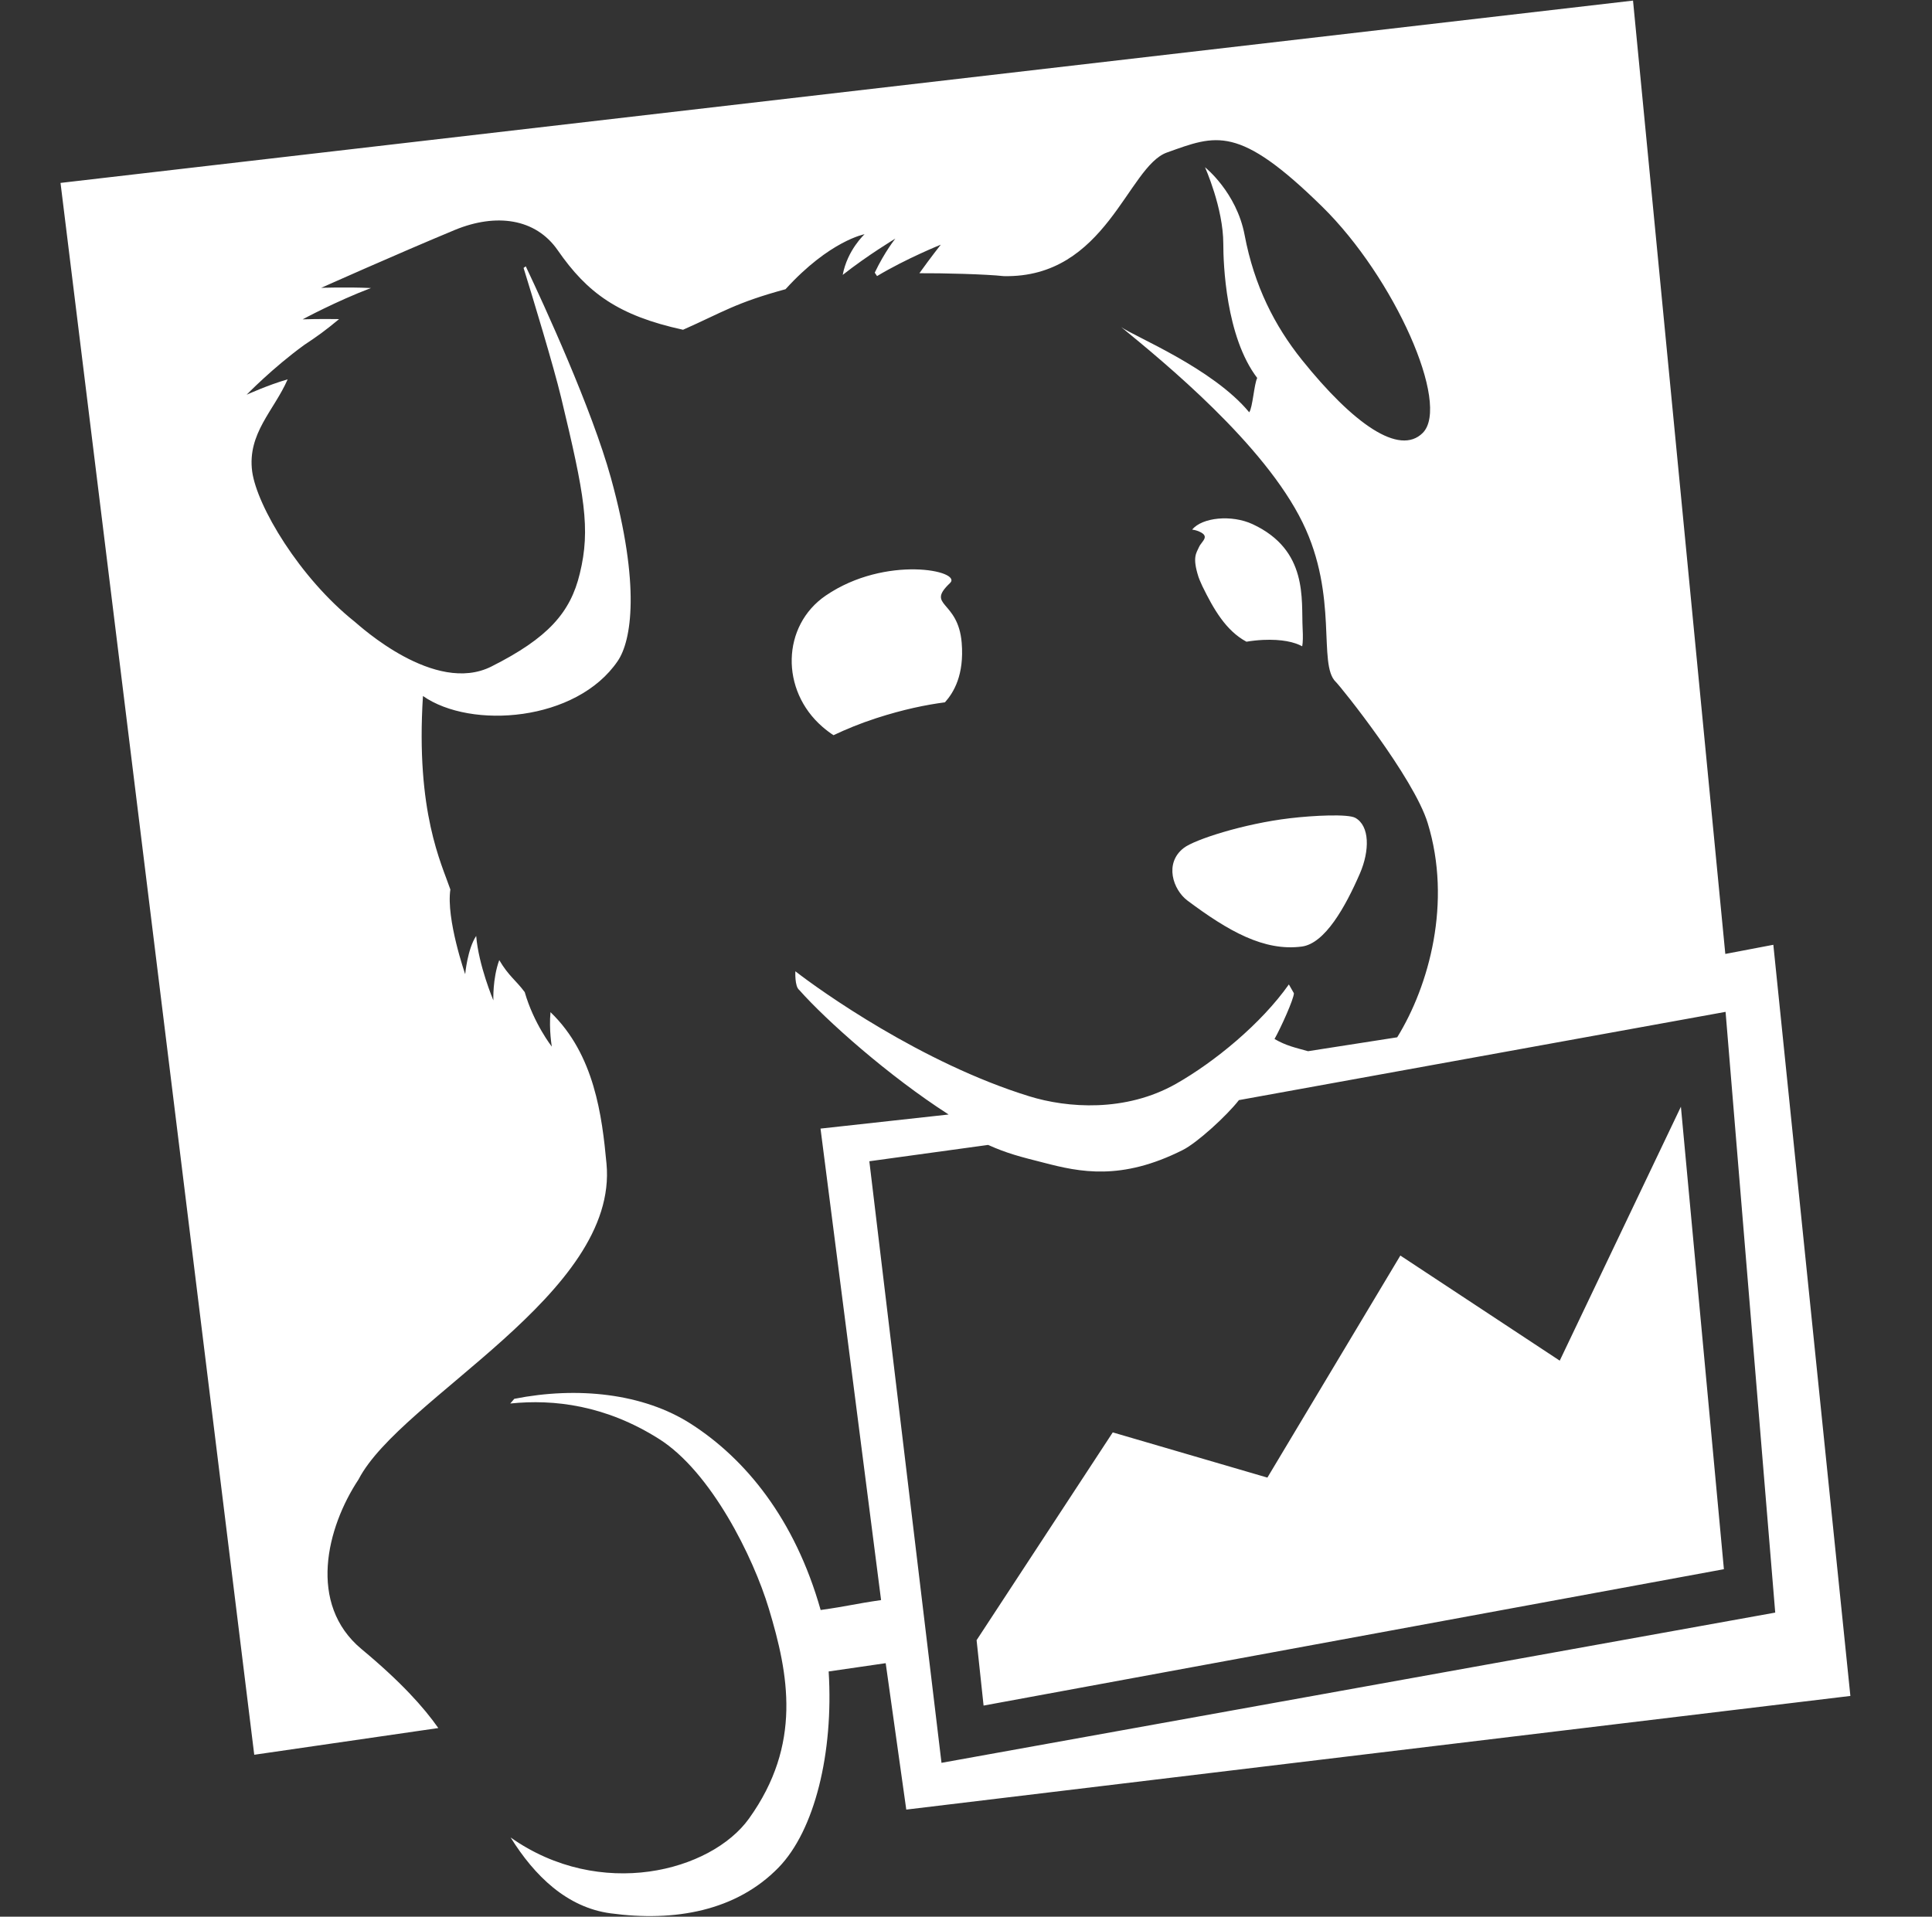 <svg width="129" height="128" viewBox="0 0 129 128" fill="none" xmlns="http://www.w3.org/2000/svg">
<rect x="0" y="0" width="129" height="128" fill="#333333" stroke="none"/>
<path fill-rule="evenodd" clip-rule="evenodd" d="M104.144 90.866L93.502 83.847L84.624 98.676L74.299 95.657L65.207 109.533L65.674 113.901L115.105 104.793L112.234 73.908L104.144 90.866ZM58.046 77.55L65.977 76.459C67.26 77.036 68.153 77.256 69.692 77.647C72.088 78.272 74.862 78.871 78.97 76.8C79.926 76.326 81.918 74.505 82.723 73.467L115.217 67.573L118.532 107.691L62.864 117.724L58.046 77.55ZM118.406 63.094L115.199 63.705L109.037 0.04L4.041 12.215L16.976 117.185L29.266 115.401C28.284 114 26.756 112.304 24.146 110.134C20.527 107.127 21.807 102.019 23.942 98.794C26.766 93.344 41.321 86.419 40.496 77.708C40.2 74.541 39.697 70.418 36.757 67.594C36.647 68.766 36.845 69.895 36.845 69.895C36.845 69.895 35.638 68.355 35.036 66.255C34.439 65.45 33.97 65.193 33.335 64.117C32.882 65.362 32.942 66.805 32.942 66.805C32.942 66.805 31.954 64.471 31.795 62.502C31.209 63.384 31.061 65.058 31.061 65.058C31.061 65.058 29.778 61.381 30.071 59.4C29.485 57.676 27.749 54.255 28.241 46.48C31.445 48.725 38.499 48.191 41.248 44.14C42.16 42.799 42.785 39.136 40.792 31.919C39.512 27.291 36.342 20.4 35.106 17.786L34.959 17.892C35.61 19.998 36.953 24.414 37.468 26.555C39.028 33.048 39.446 35.309 38.714 38.302C38.091 40.904 36.597 42.607 32.81 44.511C29.024 46.42 23.998 41.774 23.68 41.517C20.001 38.586 17.155 33.804 16.837 31.481C16.507 28.939 18.302 27.412 19.207 25.333C17.912 25.703 16.468 26.36 16.468 26.36C16.468 26.36 18.192 24.577 20.317 23.034C21.197 22.451 21.714 22.081 22.642 21.31C21.299 21.287 20.208 21.326 20.208 21.326C20.208 21.326 22.448 20.116 24.769 19.235C23.071 19.16 21.445 19.223 21.445 19.223C21.445 19.223 26.442 16.988 30.389 15.348C33.103 14.235 35.755 14.563 37.244 16.718C39.2 19.54 41.254 21.072 45.607 22.022C48.279 20.838 49.092 20.228 52.45 19.314C55.406 16.063 57.728 15.642 57.728 15.642C57.728 15.642 56.576 16.698 56.268 18.358C57.944 17.037 59.782 15.935 59.782 15.935C59.782 15.935 59.071 16.813 58.407 18.209L58.561 18.437C60.517 17.264 62.816 16.34 62.816 16.34C62.816 16.34 62.158 17.17 61.388 18.246C62.862 18.234 65.853 18.309 67.013 18.44C73.866 18.591 75.288 11.122 77.917 10.185C81.21 9.009 82.681 8.298 88.292 13.809C93.106 18.54 96.868 27.009 95.001 28.906C93.435 30.48 90.346 28.292 86.922 24.024C85.113 21.764 83.745 19.093 83.104 15.697C82.563 12.832 80.458 11.169 80.458 11.169C80.458 11.169 81.68 13.885 81.68 16.284C81.68 17.595 81.844 22.493 83.945 25.241C83.737 25.643 83.64 27.23 83.41 27.533C80.966 24.58 75.718 22.466 74.862 21.843C77.759 24.217 84.417 29.669 86.974 34.895C89.393 39.836 87.968 44.366 89.191 45.538C89.539 45.874 94.393 51.922 95.326 54.96C96.955 60.256 95.423 65.82 93.292 69.272L87.339 70.2C86.468 69.958 85.881 69.837 85.1 69.385C85.53 68.623 86.386 66.722 86.395 66.331L86.058 65.741C84.206 68.366 81.102 70.914 78.524 72.378C75.149 74.29 71.259 73.996 68.727 73.212C61.54 70.995 54.745 66.138 53.106 64.863C53.106 64.863 53.055 65.882 53.364 66.11C55.176 68.154 59.328 71.851 63.34 74.428L54.786 75.369L58.83 106.856C57.038 107.113 56.758 107.239 54.795 107.518C53.066 101.407 49.757 97.416 46.14 95.092C42.951 93.043 38.551 92.581 34.34 93.415L34.07 93.728C36.998 93.424 40.455 93.848 44.005 96.096C47.49 98.299 50.299 103.991 51.333 107.418C52.656 111.798 53.572 116.482 50.009 121.448C47.474 124.978 40.074 126.929 34.095 122.709C35.692 125.277 37.851 127.377 40.756 127.773C45.07 128.359 49.165 127.61 51.984 124.717C54.391 122.243 55.666 117.07 55.33 111.622L59.138 111.069L60.512 120.847L123.55 113.257L118.406 63.094ZM80.055 36.538C79.879 36.94 79.602 37.203 80.017 38.51L80.043 38.584L80.109 38.753L80.282 39.145C81.03 40.674 81.852 42.117 83.225 42.854C83.58 42.794 83.948 42.754 84.329 42.734C85.618 42.678 86.432 42.882 86.949 43.16C86.995 42.903 87.006 42.527 86.977 41.972C86.877 40.035 87.361 36.74 83.637 35.005C82.231 34.352 80.259 34.554 79.602 35.368C79.722 35.383 79.829 35.409 79.913 35.437C80.906 35.785 80.233 36.127 80.055 36.538ZM90.492 54.616C90.004 54.347 87.721 54.454 86.117 54.645C83.06 55.005 79.76 56.066 79.037 56.63C77.723 57.646 78.32 59.418 79.291 60.145C82.015 62.18 84.402 63.544 86.922 63.212C88.47 63.009 89.834 60.559 90.8 58.336C91.462 56.805 91.462 55.153 90.492 54.616ZM63.433 38.937C64.295 38.118 59.139 37.043 55.139 39.771C52.189 41.783 52.094 46.097 54.919 48.542C55.202 48.785 55.435 48.956 55.653 49.097C56.477 48.708 57.417 48.315 58.499 47.964C60.326 47.371 61.845 47.065 63.094 46.902C63.691 46.234 64.386 45.059 64.213 42.93C63.977 40.042 61.788 40.501 63.433 38.937Z" fill="#FFFFFF"/>
</svg>
